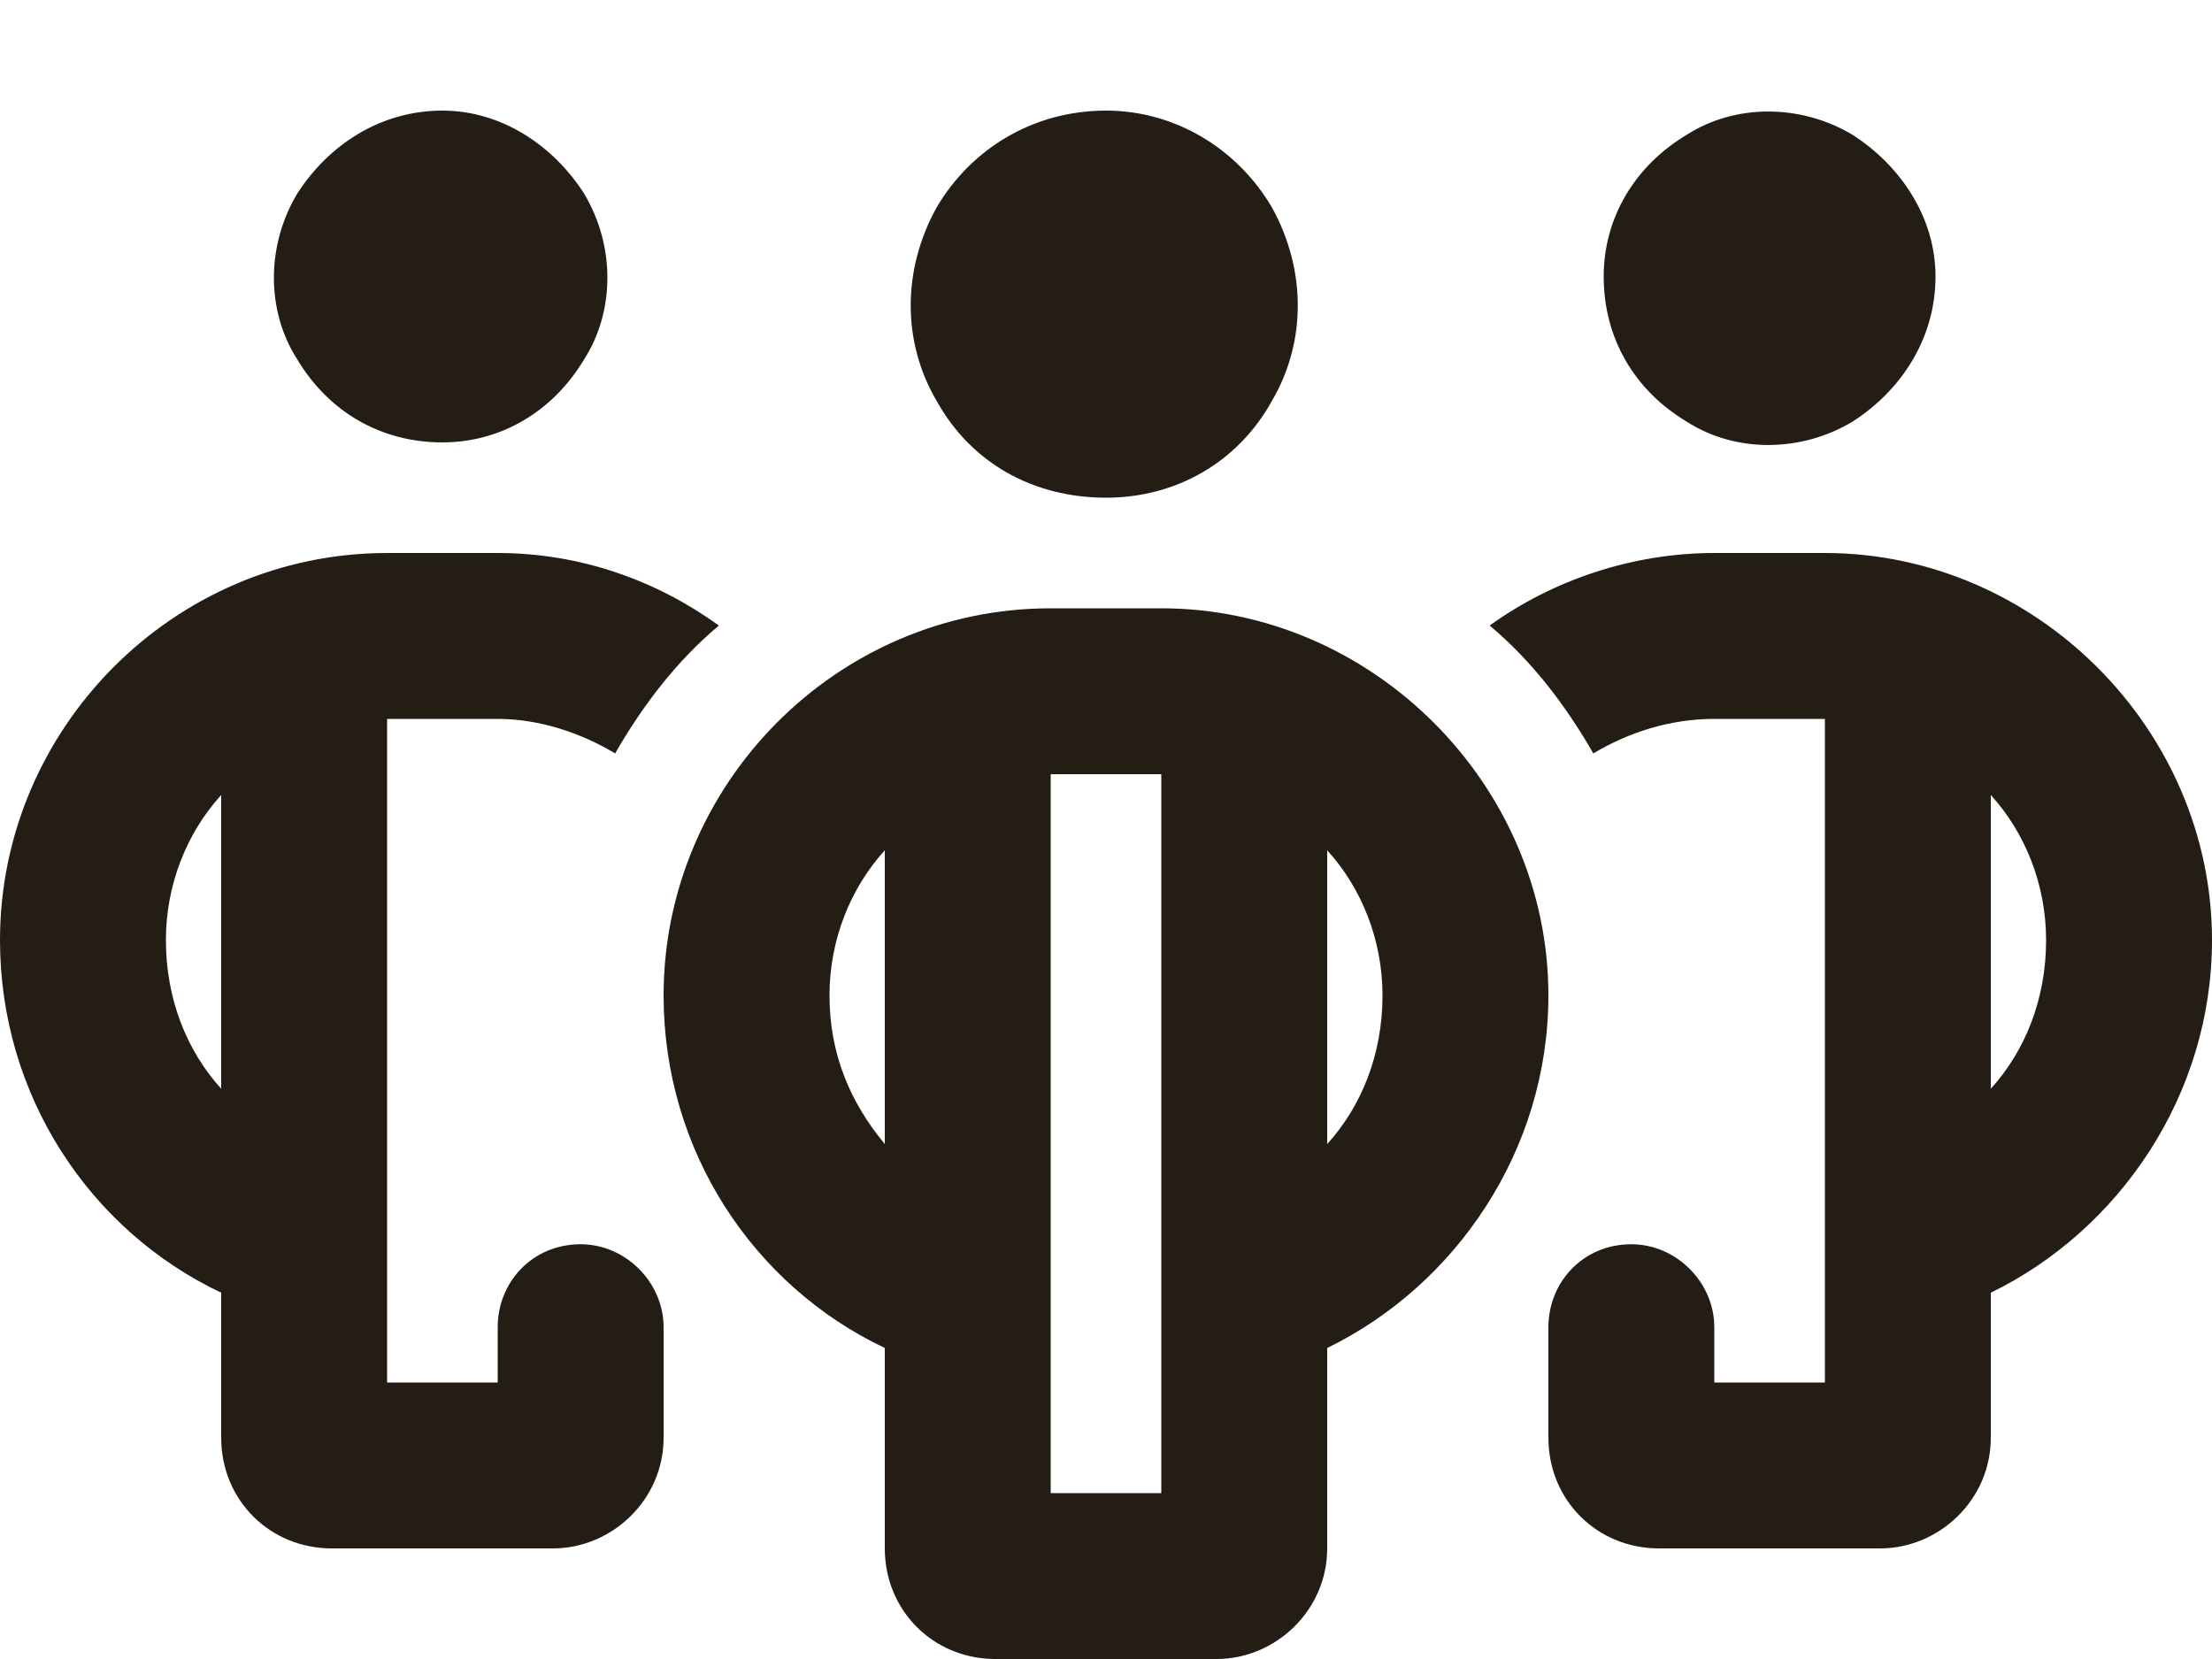 <svg width="20" height="15" viewBox="0 0 20 15" fill="none" xmlns="http://www.w3.org/2000/svg">
<path d="M4 4C3.438 4 2.969 3.719 2.688 3.25C2.406 2.812 2.406 2.219 2.688 1.75C2.969 1.312 3.438 1 4 1C4.531 1 5 1.312 5.281 1.75C5.562 2.219 5.562 2.812 5.281 3.25C5 3.719 4.531 4 4 4ZM3.5 5H4.5C5.25 5 5.938 5.25 6.5 5.656C6.125 5.969 5.812 6.375 5.562 6.812C5.25 6.625 4.875 6.5 4.5 6.5H3.5V10.5V12V12.5H4.5V12C4.5 11.594 4.812 11.25 5.25 11.25C5.656 11.25 6 11.594 6 12V13C6 13.562 5.531 14 5 14H3C2.438 14 2 13.562 2 13V11.688C0.812 11.125 0 9.906 0 8.5C0 6.594 1.562 5 3.5 5ZM2 7.188C1.688 7.531 1.5 8 1.5 8.5C1.5 9.031 1.688 9.5 2 9.844V7.188ZM15.5 6.5C15.094 6.5 14.719 6.625 14.406 6.812C14.156 6.375 13.844 5.969 13.469 5.656C14.031 5.25 14.75 5 15.5 5H16.5C18.406 5 20 6.594 20 8.5C20 9.906 19.156 11.125 18 11.688V13C18 13.562 17.531 14 17 14H15C14.438 14 14 13.562 14 13V12C14 11.594 14.312 11.25 14.75 11.25C15.156 11.25 15.5 11.594 15.5 12V12.5H16.5V12V10.5V6.5H15.5ZM18.5 8.5C18.5 8 18.312 7.531 18 7.188V9.844C18.312 9.5 18.5 9.031 18.5 8.5ZM17.5 2.5C17.5 3.062 17.188 3.531 16.75 3.812C16.281 4.094 15.688 4.094 15.25 3.812C14.781 3.531 14.5 3.062 14.5 2.5C14.5 1.969 14.781 1.5 15.25 1.219C15.688 0.938 16.281 0.938 16.75 1.219C17.188 1.5 17.5 1.969 17.5 2.5ZM10 4.5C9.344 4.5 8.781 4.188 8.469 3.625C8.156 3.094 8.156 2.438 8.469 1.875C8.781 1.344 9.344 1 10 1C10.625 1 11.188 1.344 11.5 1.875C11.812 2.438 11.812 3.094 11.5 3.625C11.188 4.188 10.625 4.5 10 4.5ZM9.5 5.5H10.5C12.406 5.5 14 7.094 14 9C14 10.406 13.156 11.625 12 12.188V14C12 14.562 11.531 15 11 15H9C8.438 15 8 14.562 8 14V12.188C6.812 11.625 6 10.406 6 9C6 7.094 7.562 5.5 9.5 5.5ZM9.5 12.5V13.5H10.5V12.5V11V7H9.5V11V12.5ZM8 10.344V7.688C7.688 8.031 7.5 8.5 7.5 9C7.5 9.531 7.688 9.969 8 10.344ZM12 10.344C12.312 10 12.5 9.531 12.5 9C12.5 8.5 12.312 8.031 12 7.688V10.344Z" fill="#241D16"/>
</svg>
